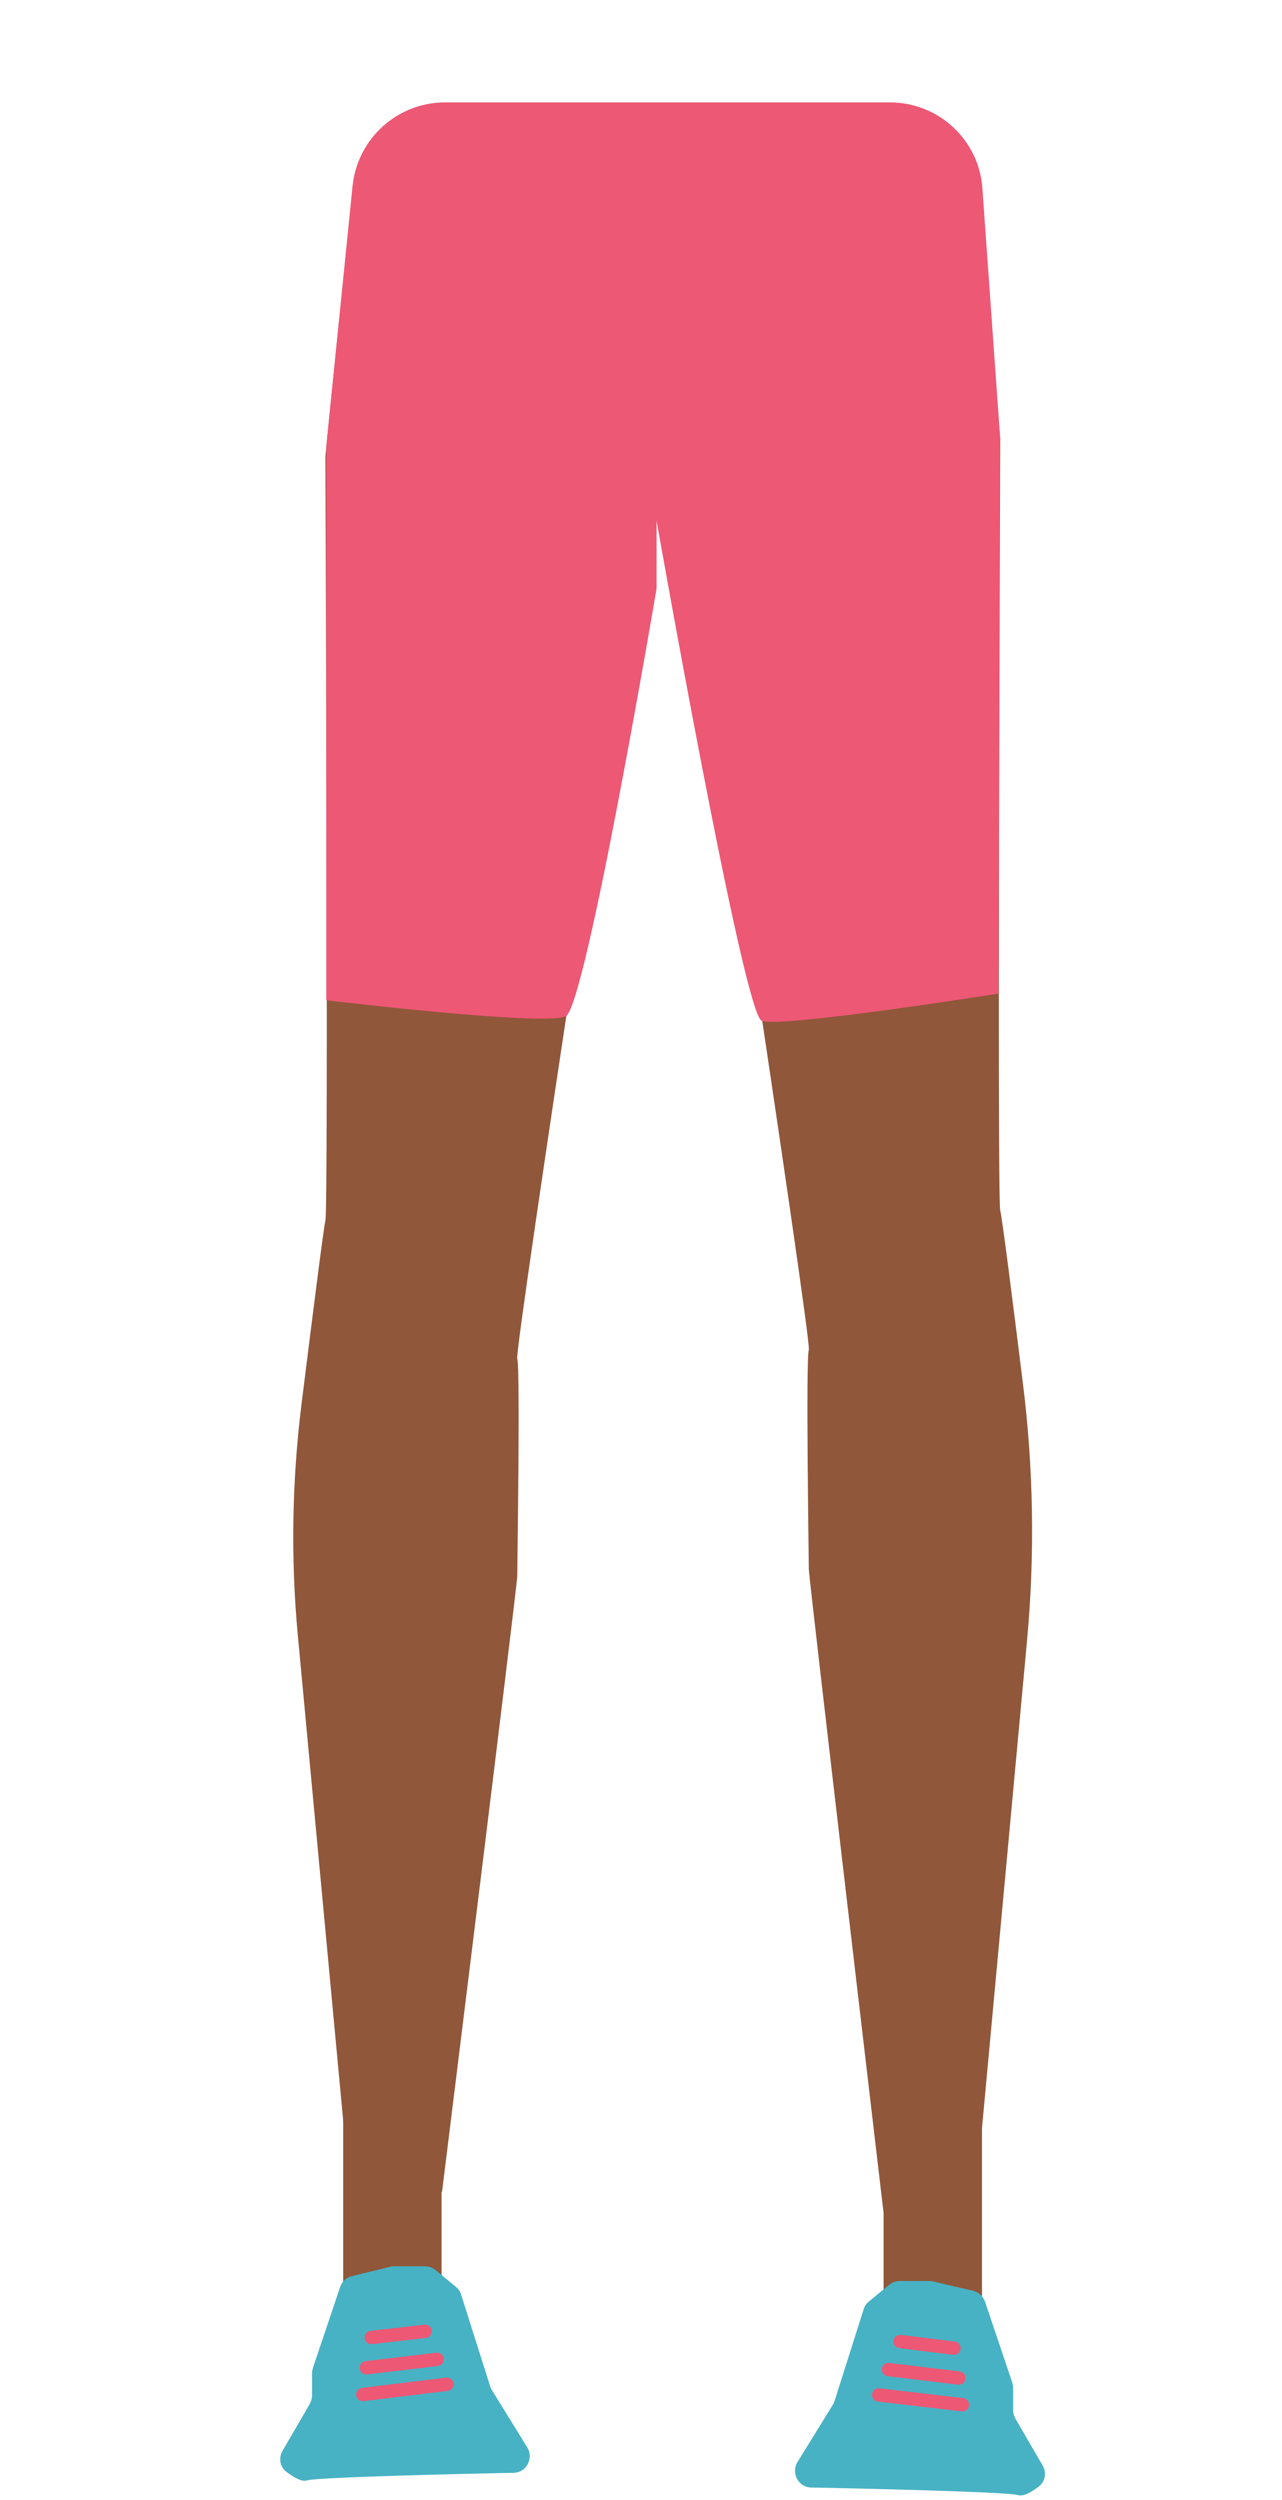 <?xml version="1.0" encoding="utf-8"?>
<!-- Generator: Adobe Illustrator 26.0.3, SVG Export Plug-In . SVG Version: 6.00 Build 0)  -->
<svg version="1.1" id="Calque_1" xmlns="http://www.w3.org/2000/svg" xmlns:xlink="http://www.w3.org/1999/xlink" x="0px" y="0px"
	 viewBox="0 0 288 561.6" style="enable-background:new 0 0 288 561.6;" xml:space="preserve">
<style type="text/css">
	.st0{fill:#90573A;}
	.st1{fill:#47B2C4;}
	.st2{fill:#ED5875;}
	.st3{fill:none;stroke:#ED5875;stroke-width:3;stroke-linecap:round;stroke-miterlimit:10;}
</style>
<g>
	<rect x="77.1" y="462.8" class="st0" width="22.1" height="63.4"/>
	<path class="st1" d="M87.7,509.2l-8.6,2.1c-1.3,0.3-2.3,1.2-2.7,2.5l-6.1,18.1c-0.1,0.4-0.2,0.8-0.2,1.2v5c0,0.7-0.2,1.3-0.5,1.9
		l-6.1,10.5c-1,1.7-0.6,3.8,1,4.9c1.5,1.1,3.3,2.2,4.5,1.8c1.9-0.7,35-1.5,46.3-1.7c2.1,0,3.7-1.7,3.7-3.8l0,0c0-0.7-0.2-1.4-0.6-2
		l-7.9-12.8c-0.2-0.3-0.3-0.6-0.4-0.9l-6.5-20.5c-0.2-0.7-0.6-1.3-1.2-1.8l-4.5-3.7c-0.7-0.6-1.6-0.9-2.5-0.9h-6.9
		C88.3,509.1,88,509.1,87.7,509.2z"/>
	<rect x="198.5" y="466.3" class="st0" width="22.1" height="63.4"/>
	<path class="st1" d="M210,512.6l8.6,2c1.3,0.3,2.3,1.3,2.7,2.5l6.1,18.1c0.1,0.4,0.2,0.8,0.2,1.2v5c0,0.7,0.2,1.3,0.5,1.9l6.1,10.5
		c1,1.7,0.6,3.8-1,4.9c-1.5,1.1-3.3,2.2-4.5,1.8c-1.9-0.7-35.1-1.5-46.4-1.7c-2.1,0-3.7-1.7-3.7-3.8l0,0c0-0.7,0.2-1.4,0.6-2
		l7.9-12.8c0.2-0.3,0.3-0.6,0.4-0.9l6.5-20.5c0.2-0.7,0.6-1.3,1.2-1.8l4.5-3.7c0.7-0.6,1.6-0.9,2.4-0.9h6.9
		C209.5,512.5,209.8,512.5,210,512.6z"/>
	<path class="st0" d="M73.1,102.5c0,2.6,0.7,169.1,0,171.7c-0.4,1.5-3.1,23.1-5.4,41.5c-2.1,17.1-2.4,34.4-0.8,51.6l10.5,112.3
		l21.9,12.8c0,0,16.9-136.3,16.9-138.3s0.7-46.9,0-48.9s28-188.5,28-188.5V44.9L103,44.6c-13.7-0.1-25.2,11.3-26.7,26.3L73.1,102.5z
		"/>
	<path class="st0" d="M224.7,98.6c0,2.7-0.7,170.6,0,173.3c0.4,1.4,2.9,21.1,5.1,38.9c2.4,19.2,2.7,38.7,0.9,58l-10.2,110.4
		L198.6,498c0,0-16.9-143.5-16.9-145.5s-0.7-47.3,0-49.3s-28-190.2-28-190.2V44.6l41.6-0.3c13.7-0.1,25.3,11.3,26.8,26.3L224.7,98.6
		z"/>
	<path class="st2" d="M224.7,98.6c-23.3,2.5-44.5,10-69.8,18.3c0,0-11.6,0.5-10.8-0.1l-70.8-16.6l5.9-58.4C80.3,31.1,89.3,23,100,23
		h99.9c11,0,20.1,8.5,20.8,19.4L224.7,98.6z"/>
	<path class="st2" d="M73.3,100.2v124.5c0,0,49.3,5.9,53.8,3.6c4.5-2.2,20.4-96.1,20.4-96.1V117c0,0,19.5,110.6,23.6,112.3
		s53.2-6.1,53.2-6.1l0.3-124.7l-42-28.6h-70.9L73.3,100.2z"/>
	<line class="st3" x1="81.5" y1="537.9" x2="100.4" y2="535.6"/>
	<line class="st3" x1="82.3" y1="531.9" x2="98.2" y2="530"/>
	<line class="st3" x1="83.4" y1="525.1" x2="95.5" y2="523.7"/>
	<line class="st3" x1="216.2" y1="540.2" x2="197.4" y2="538"/>
	<line class="st3" x1="215.4" y1="534.2" x2="199.6" y2="532.3"/>
	<line class="st3" x1="214.3" y1="527.5" x2="202.2" y2="526"/>
</g>
</svg>
